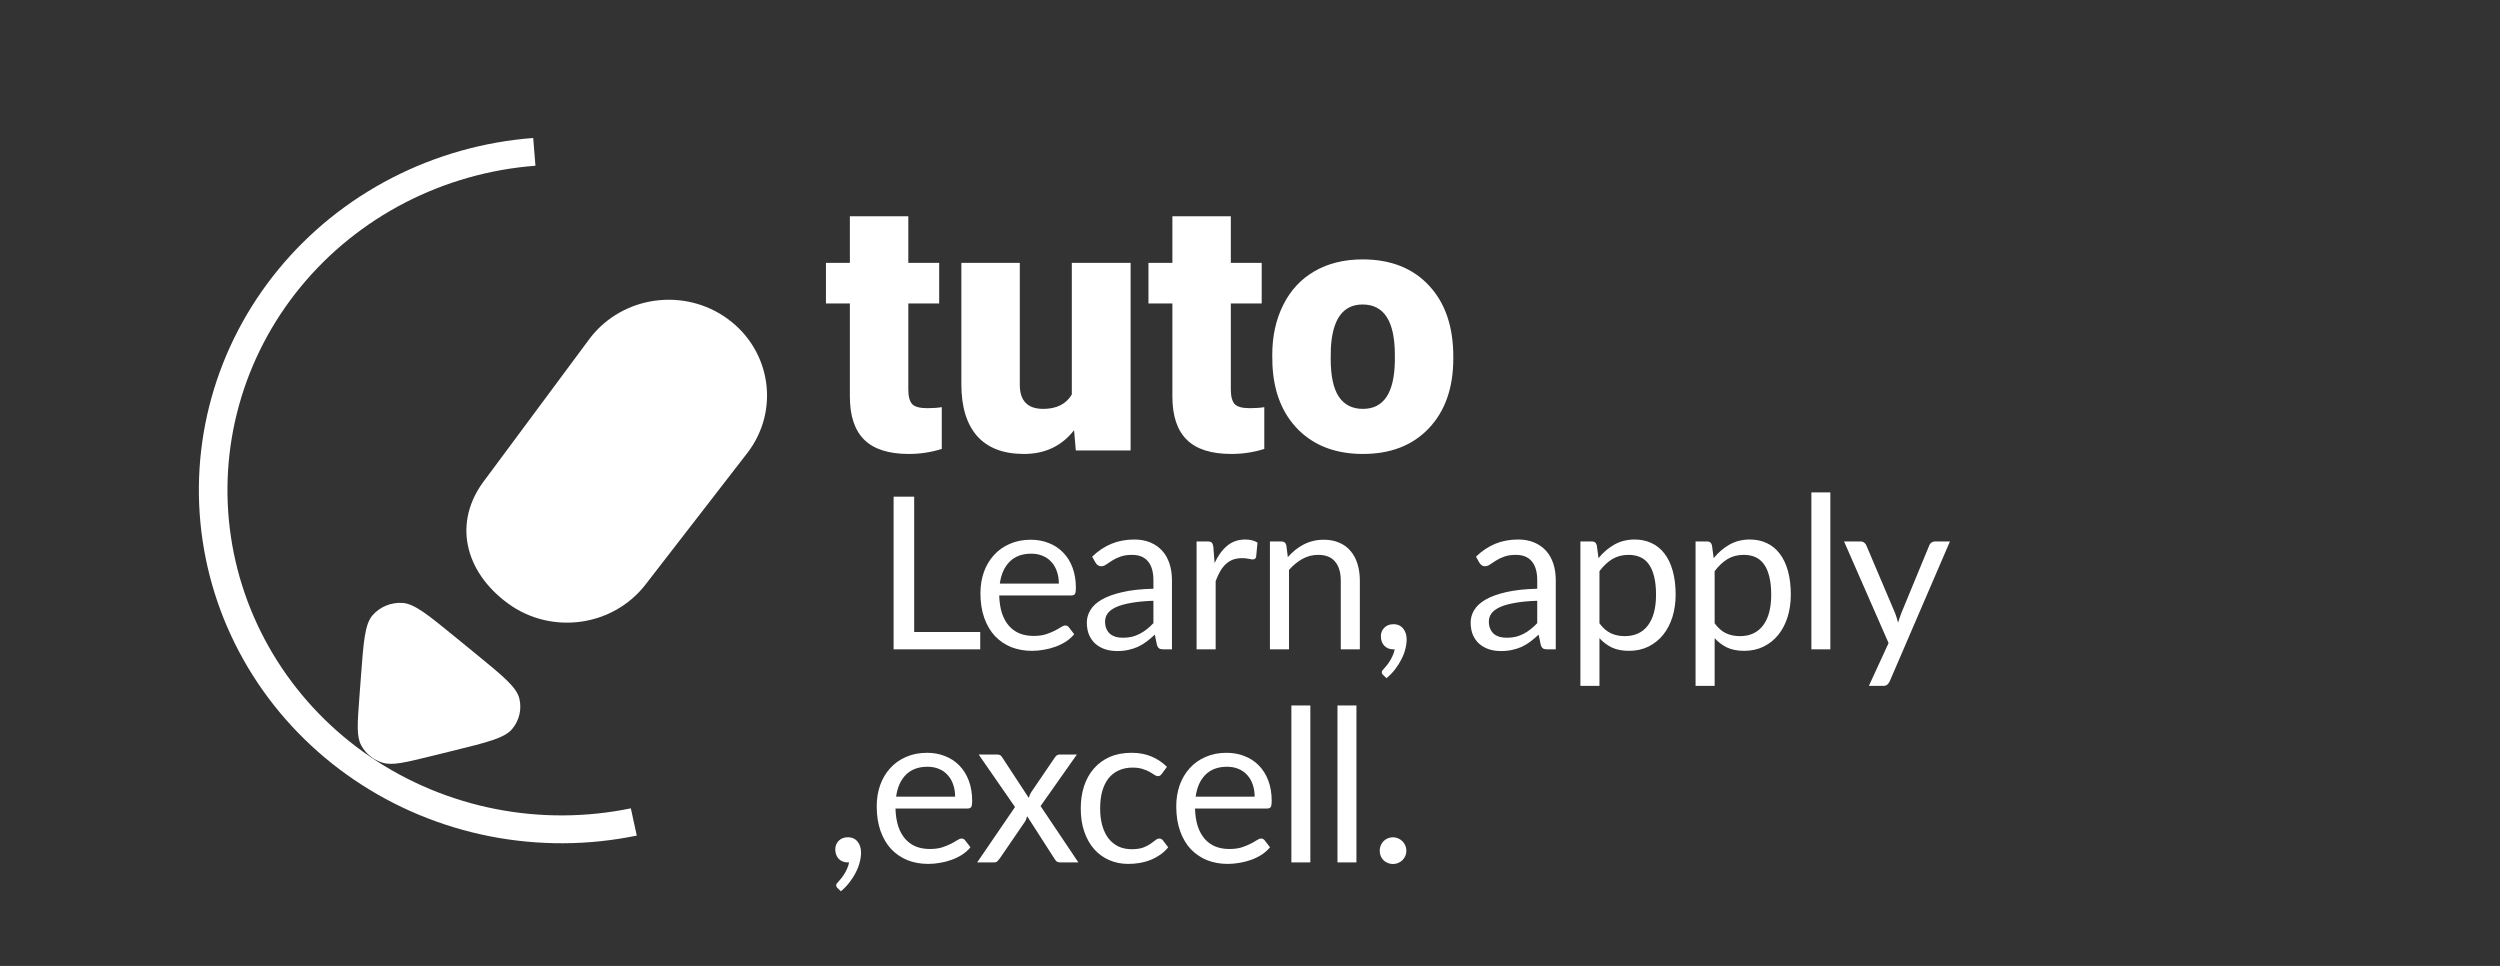<svg width="176" height="68" viewBox="0 0 176 68" fill="none" xmlns="http://www.w3.org/2000/svg">
<rect x="0" y="0" width="176" height="68" fill="#333333" stroke="none"/>
<path d="M37.537 9.714C34.054 9.98 30.665 10.94 27.578 12.532C24.491 14.125 21.773 16.318 19.591 18.975C17.409 21.632 15.811 24.696 14.894 27.979C13.978 31.262 13.763 34.692 14.263 38.059C14.763 41.426 15.967 44.657 17.8 47.552C19.634 50.448 22.059 52.946 24.924 54.892C27.789 56.839 31.034 58.192 34.457 58.869C37.881 59.545 41.411 59.53 44.829 58.825L44.411 56.907C41.263 57.557 38.011 57.571 34.858 56.948C31.704 56.325 28.715 55.078 26.075 53.285C23.436 51.492 21.203 49.191 19.514 46.524C17.825 43.856 16.715 40.88 16.255 37.779C15.794 34.677 15.992 31.517 16.837 28.493C17.681 25.469 19.153 22.646 21.163 20.199C23.173 17.751 25.677 15.732 28.52 14.264C31.364 12.797 34.486 11.913 37.695 11.668L37.537 9.714Z" fill="white"/>
<path d="M30.308 53.242C28.517 53.683 27.622 53.903 26.936 53.696C26.282 53.498 25.736 53.053 25.423 52.459C25.094 51.838 25.161 50.941 25.296 49.147L25.415 47.557C25.597 45.137 25.688 43.928 26.236 43.306C26.757 42.716 27.532 42.397 28.33 42.445C29.17 42.495 30.124 43.275 32.032 44.834L33.501 46.033C35.409 47.593 36.363 48.372 36.56 49.169C36.747 49.926 36.559 50.724 36.052 51.326C35.519 51.96 34.311 52.257 31.896 52.852L30.308 53.242Z" fill="white"/>
<path d="M41.551 23.786C43.852 20.814 48.191 20.22 51.244 22.46C54.296 24.7 54.906 28.925 52.606 31.898L45.445 41.151C43.145 44.123 38.805 44.717 35.753 42.477C32.7 40.237 31.841 36.744 34.141 33.771L41.551 23.786Z" fill="white"/>
<path d="M63.945 15.223V18.506H66.118V21.363H63.945V27.405C63.945 27.902 64.034 28.247 64.213 28.443C64.392 28.638 64.746 28.736 65.275 28.736C65.682 28.736 66.024 28.711 66.301 28.663V31.604C65.56 31.84 64.787 31.958 63.981 31.958C62.565 31.958 61.52 31.625 60.844 30.957C60.169 30.29 59.831 29.277 59.831 27.918V21.363H58.147V18.506H59.831V15.223H63.945ZM75.615 30.286C74.744 31.401 73.568 31.958 72.087 31.958C70.638 31.958 69.54 31.539 68.791 30.701C68.05 29.855 67.68 28.642 67.68 27.063V18.506H71.794V27.088C71.794 28.219 72.343 28.785 73.442 28.785C74.386 28.785 75.057 28.447 75.456 27.771V18.506H79.594V31.714H75.737L75.615 30.286ZM86.65 15.223V18.506H88.823V21.363H86.65V27.405C86.65 27.902 86.739 28.247 86.918 28.443C87.097 28.638 87.451 28.736 87.981 28.736C88.387 28.736 88.729 28.711 89.006 28.663V31.604C88.265 31.84 87.492 31.958 86.686 31.958C85.27 31.958 84.225 31.625 83.549 30.957C82.874 30.29 82.536 29.277 82.536 27.918V21.363H80.852V18.506H82.536V15.223H86.65ZM89.567 24.988C89.567 23.67 89.824 22.498 90.336 21.473C90.849 20.439 91.586 19.646 92.546 19.092C93.506 18.539 94.633 18.262 95.927 18.262C97.905 18.262 99.463 18.877 100.603 20.105C101.742 21.326 102.312 22.99 102.312 25.098V25.245C102.312 27.303 101.738 28.939 100.59 30.152C99.451 31.356 97.905 31.958 95.952 31.958C94.072 31.958 92.562 31.397 91.423 30.274C90.284 29.143 89.669 27.613 89.58 25.684L89.567 24.988ZM93.681 25.245C93.681 26.465 93.872 27.36 94.255 27.93C94.637 28.5 95.203 28.785 95.952 28.785C97.416 28.785 98.165 27.657 98.198 25.403V24.988C98.198 22.62 97.441 21.436 95.927 21.436C94.552 21.436 93.807 22.457 93.693 24.5L93.681 25.245ZM69.008 44.492V45.714H62.91V34.967H64.358V44.492H69.008ZM74.543 41.087C74.543 40.777 74.499 40.494 74.409 40.239C74.323 39.979 74.196 39.757 74.026 39.572C73.861 39.382 73.659 39.237 73.418 39.137C73.178 39.032 72.906 38.979 72.601 38.979C71.961 38.979 71.454 39.167 71.079 39.542C70.709 39.912 70.478 40.427 70.388 41.087H74.543ZM75.624 44.649C75.459 44.849 75.261 45.024 75.031 45.174C74.801 45.319 74.553 45.439 74.288 45.534C74.028 45.629 73.758 45.699 73.478 45.744C73.198 45.794 72.921 45.819 72.646 45.819C72.121 45.819 71.636 45.732 71.191 45.557C70.751 45.377 70.368 45.117 70.043 44.777C69.724 44.432 69.474 44.007 69.293 43.502C69.114 42.997 69.023 42.417 69.023 41.762C69.023 41.232 69.103 40.737 69.263 40.277C69.428 39.817 69.663 39.419 69.969 39.084C70.273 38.744 70.646 38.479 71.086 38.289C71.526 38.094 72.021 37.997 72.571 37.997C73.026 37.997 73.446 38.074 73.831 38.229C74.221 38.379 74.556 38.599 74.836 38.889C75.121 39.174 75.344 39.529 75.504 39.954C75.663 40.374 75.743 40.854 75.743 41.394C75.743 41.604 75.721 41.744 75.676 41.814C75.631 41.884 75.546 41.919 75.421 41.919H70.344C70.359 42.399 70.424 42.817 70.538 43.172C70.659 43.527 70.823 43.824 71.034 44.064C71.243 44.299 71.493 44.477 71.784 44.597C72.073 44.712 72.398 44.769 72.758 44.769C73.094 44.769 73.381 44.732 73.621 44.657C73.866 44.577 74.076 44.492 74.251 44.402C74.426 44.312 74.571 44.229 74.686 44.154C74.806 44.074 74.909 44.034 74.993 44.034C75.103 44.034 75.189 44.077 75.249 44.162L75.624 44.649ZM81.201 42.294C80.586 42.314 80.061 42.364 79.626 42.444C79.196 42.519 78.843 42.619 78.568 42.744C78.298 42.869 78.101 43.017 77.976 43.187C77.856 43.357 77.796 43.547 77.796 43.757C77.796 43.957 77.828 44.129 77.893 44.274C77.958 44.419 78.046 44.539 78.156 44.634C78.271 44.724 78.403 44.792 78.553 44.837C78.708 44.877 78.873 44.897 79.048 44.897C79.283 44.897 79.498 44.874 79.693 44.829C79.888 44.779 80.071 44.709 80.241 44.619C80.416 44.529 80.581 44.422 80.736 44.297C80.896 44.172 81.051 44.029 81.201 43.869V42.294ZM76.888 39.189C77.308 38.784 77.761 38.482 78.246 38.282C78.731 38.082 79.268 37.982 79.858 37.982C80.283 37.982 80.661 38.052 80.991 38.192C81.321 38.332 81.598 38.527 81.823 38.777C82.048 39.027 82.218 39.329 82.333 39.684C82.448 40.039 82.506 40.429 82.506 40.854V45.714H81.913C81.783 45.714 81.683 45.694 81.613 45.654C81.543 45.609 81.488 45.524 81.448 45.399L81.298 44.679C81.098 44.864 80.903 45.029 80.713 45.174C80.523 45.314 80.323 45.434 80.113 45.534C79.903 45.629 79.678 45.702 79.438 45.752C79.203 45.807 78.941 45.834 78.651 45.834C78.356 45.834 78.078 45.794 77.818 45.714C77.558 45.629 77.331 45.504 77.136 45.339C76.946 45.174 76.793 44.967 76.678 44.717C76.568 44.462 76.513 44.162 76.513 43.817C76.513 43.517 76.596 43.229 76.761 42.954C76.926 42.674 77.193 42.427 77.563 42.212C77.933 41.997 78.416 41.822 79.011 41.687C79.606 41.547 80.336 41.467 81.201 41.447V40.854C81.201 40.264 81.073 39.819 80.818 39.519C80.563 39.214 80.191 39.062 79.701 39.062C79.371 39.062 79.093 39.104 78.868 39.189C78.648 39.269 78.456 39.362 78.291 39.467C78.131 39.567 77.991 39.659 77.871 39.744C77.756 39.824 77.641 39.864 77.526 39.864C77.436 39.864 77.358 39.842 77.293 39.797C77.228 39.747 77.173 39.687 77.128 39.617L76.888 39.189ZM85.507 39.639C85.747 39.119 86.042 38.714 86.392 38.424C86.742 38.129 87.169 37.982 87.674 37.982C87.834 37.982 87.987 37.999 88.132 38.034C88.282 38.069 88.414 38.124 88.529 38.199L88.432 39.197C88.402 39.322 88.327 39.384 88.207 39.384C88.137 39.384 88.034 39.369 87.899 39.339C87.764 39.309 87.612 39.294 87.442 39.294C87.202 39.294 86.987 39.329 86.797 39.399C86.612 39.469 86.444 39.574 86.294 39.714C86.149 39.849 86.017 40.019 85.897 40.224C85.782 40.424 85.677 40.654 85.582 40.914V45.714H84.239V38.117H85.004C85.149 38.117 85.249 38.144 85.304 38.199C85.359 38.254 85.397 38.349 85.417 38.484L85.507 39.639ZM90.663 39.219C90.828 39.034 91.003 38.867 91.188 38.717C91.373 38.567 91.568 38.439 91.773 38.334C91.983 38.224 92.203 38.142 92.433 38.087C92.668 38.027 92.921 37.997 93.191 37.997C93.606 37.997 93.971 38.067 94.286 38.207C94.606 38.342 94.871 38.537 95.081 38.792C95.296 39.042 95.458 39.344 95.568 39.699C95.678 40.054 95.733 40.447 95.733 40.877V45.714H94.391V40.877C94.391 40.302 94.258 39.857 93.993 39.542C93.733 39.222 93.336 39.062 92.801 39.062C92.406 39.062 92.036 39.157 91.691 39.347C91.351 39.537 91.036 39.794 90.746 40.119V45.714H89.403V38.117H90.206C90.396 38.117 90.513 38.209 90.558 38.394L90.663 39.219ZM97.385 47.529C97.345 47.494 97.317 47.462 97.302 47.432C97.287 47.402 97.28 47.364 97.28 47.319C97.28 47.284 97.29 47.249 97.31 47.214C97.335 47.179 97.362 47.147 97.392 47.117C97.442 47.062 97.505 46.989 97.58 46.899C97.66 46.809 97.74 46.702 97.82 46.577C97.9 46.457 97.972 46.322 98.037 46.172C98.108 46.027 98.157 45.872 98.188 45.707C98.172 45.712 98.155 45.714 98.135 45.714C98.12 45.714 98.105 45.714 98.09 45.714C97.83 45.714 97.618 45.629 97.453 45.459C97.293 45.284 97.213 45.062 97.213 44.792C97.213 44.557 97.293 44.357 97.453 44.192C97.618 44.027 97.835 43.944 98.105 43.944C98.255 43.944 98.388 43.972 98.502 44.027C98.618 44.082 98.713 44.159 98.787 44.259C98.868 44.354 98.927 44.467 98.968 44.597C99.007 44.722 99.028 44.859 99.028 45.009C99.028 45.234 98.995 45.469 98.93 45.714C98.87 45.954 98.778 46.192 98.653 46.427C98.532 46.667 98.385 46.899 98.21 47.124C98.035 47.349 97.835 47.557 97.61 47.747L97.385 47.529ZM108.221 42.294C107.606 42.314 107.081 42.364 106.646 42.444C106.216 42.519 105.864 42.619 105.589 42.744C105.319 42.869 105.121 43.017 104.996 43.187C104.876 43.357 104.816 43.547 104.816 43.757C104.816 43.957 104.849 44.129 104.914 44.274C104.979 44.419 105.066 44.539 105.176 44.634C105.291 44.724 105.424 44.792 105.574 44.837C105.729 44.877 105.894 44.897 106.069 44.897C106.304 44.897 106.519 44.874 106.714 44.829C106.909 44.779 107.091 44.709 107.261 44.619C107.436 44.529 107.601 44.422 107.756 44.297C107.916 44.172 108.071 44.029 108.221 43.869V42.294ZM103.909 39.189C104.329 38.784 104.781 38.482 105.266 38.282C105.751 38.082 106.289 37.982 106.879 37.982C107.304 37.982 107.681 38.052 108.011 38.192C108.341 38.332 108.619 38.527 108.844 38.777C109.069 39.027 109.239 39.329 109.354 39.684C109.469 40.039 109.526 40.429 109.526 40.854V45.714H108.934C108.804 45.714 108.704 45.694 108.634 45.654C108.564 45.609 108.509 45.524 108.469 45.399L108.319 44.679C108.119 44.864 107.924 45.029 107.734 45.174C107.544 45.314 107.344 45.434 107.134 45.534C106.924 45.629 106.699 45.702 106.459 45.752C106.224 45.807 105.961 45.834 105.671 45.834C105.376 45.834 105.099 45.794 104.839 45.714C104.579 45.629 104.351 45.504 104.156 45.339C103.966 45.174 103.814 44.967 103.699 44.717C103.589 44.462 103.534 44.162 103.534 43.817C103.534 43.517 103.616 43.229 103.781 42.954C103.946 42.674 104.214 42.427 104.584 42.212C104.954 41.997 105.436 41.822 106.031 41.687C106.626 41.547 107.356 41.467 108.221 41.447V40.854C108.221 40.264 108.094 39.819 107.839 39.519C107.584 39.214 107.211 39.062 106.721 39.062C106.391 39.062 106.114 39.104 105.889 39.189C105.669 39.269 105.476 39.362 105.311 39.467C105.151 39.567 105.011 39.659 104.891 39.744C104.776 39.824 104.661 39.864 104.546 39.864C104.456 39.864 104.379 39.842 104.314 39.797C104.249 39.747 104.194 39.687 104.149 39.617L103.909 39.189ZM112.602 43.884C112.847 44.214 113.115 44.447 113.405 44.582C113.695 44.717 114.02 44.784 114.38 44.784C115.09 44.784 115.635 44.532 116.015 44.027C116.395 43.522 116.585 42.802 116.585 41.867C116.585 41.372 116.54 40.947 116.45 40.592C116.365 40.237 116.24 39.947 116.075 39.722C115.91 39.492 115.707 39.324 115.467 39.219C115.227 39.114 114.955 39.062 114.65 39.062C114.215 39.062 113.832 39.162 113.502 39.362C113.177 39.562 112.877 39.844 112.602 40.209V43.884ZM112.535 39.294C112.855 38.899 113.225 38.582 113.645 38.342C114.065 38.102 114.545 37.982 115.085 37.982C115.525 37.982 115.922 38.067 116.277 38.237C116.632 38.402 116.935 38.649 117.185 38.979C117.435 39.304 117.627 39.709 117.762 40.194C117.897 40.679 117.965 41.237 117.965 41.867C117.965 42.427 117.89 42.949 117.74 43.434C117.59 43.914 117.372 44.332 117.087 44.687C116.807 45.037 116.462 45.314 116.052 45.519C115.647 45.719 115.19 45.819 114.68 45.819C114.215 45.819 113.815 45.742 113.48 45.587C113.15 45.427 112.857 45.207 112.602 44.927V48.287H111.26V38.117H112.062C112.252 38.117 112.37 38.209 112.415 38.394L112.535 39.294ZM120.711 43.884C120.956 44.214 121.223 44.447 121.513 44.582C121.803 44.717 122.128 44.784 122.488 44.784C123.198 44.784 123.743 44.532 124.123 44.027C124.503 43.522 124.693 42.802 124.693 41.867C124.693 41.372 124.648 40.947 124.558 40.592C124.473 40.237 124.348 39.947 124.183 39.722C124.018 39.492 123.816 39.324 123.576 39.219C123.336 39.114 123.063 39.062 122.758 39.062C122.323 39.062 121.941 39.162 121.611 39.362C121.286 39.562 120.986 39.844 120.711 40.209V43.884ZM120.643 39.294C120.963 38.899 121.333 38.582 121.753 38.342C122.173 38.102 122.653 37.982 123.193 37.982C123.633 37.982 124.031 38.067 124.386 38.237C124.741 38.402 125.043 38.649 125.293 38.979C125.543 39.304 125.736 39.709 125.871 40.194C126.006 40.679 126.073 41.237 126.073 41.867C126.073 42.427 125.998 42.949 125.848 43.434C125.698 43.914 125.481 44.332 125.196 44.687C124.916 45.037 124.571 45.314 124.161 45.519C123.756 45.719 123.298 45.819 122.788 45.819C122.323 45.819 121.923 45.742 121.588 45.587C121.258 45.427 120.966 45.207 120.711 44.927V48.287H119.368V38.117H120.171C120.361 38.117 120.478 38.209 120.523 38.394L120.643 39.294ZM128.856 34.667V45.714H127.521V34.667H128.856ZM137.276 38.117L133.039 47.957C132.994 48.057 132.936 48.137 132.866 48.197C132.801 48.257 132.699 48.287 132.559 48.287H131.569L132.956 45.272L129.821 38.117H130.976C131.091 38.117 131.181 38.147 131.246 38.207C131.316 38.262 131.364 38.324 131.389 38.394L133.421 43.179C133.501 43.389 133.569 43.609 133.624 43.839C133.694 43.604 133.769 43.382 133.849 43.172L135.821 38.394C135.851 38.314 135.901 38.249 135.971 38.199C136.046 38.144 136.129 38.117 136.219 38.117H137.276ZM58.975 62.529C58.935 62.494 58.907 62.462 58.892 62.432C58.877 62.402 58.87 62.364 58.87 62.319C58.87 62.284 58.88 62.249 58.9 62.214C58.925 62.179 58.953 62.147 58.983 62.117C59.032 62.062 59.095 61.989 59.17 61.899C59.25 61.809 59.33 61.702 59.41 61.577C59.49 61.457 59.562 61.322 59.627 61.172C59.697 61.027 59.748 60.872 59.778 60.707C59.763 60.712 59.745 60.714 59.725 60.714C59.71 60.714 59.695 60.714 59.68 60.714C59.42 60.714 59.208 60.629 59.042 60.459C58.883 60.284 58.803 60.062 58.803 59.792C58.803 59.557 58.883 59.357 59.042 59.192C59.208 59.027 59.425 58.944 59.695 58.944C59.845 58.944 59.977 58.972 60.093 59.027C60.208 59.082 60.303 59.159 60.377 59.259C60.458 59.354 60.517 59.467 60.557 59.597C60.597 59.722 60.617 59.859 60.617 60.009C60.617 60.234 60.585 60.469 60.52 60.714C60.46 60.954 60.367 61.192 60.242 61.427C60.123 61.667 59.975 61.899 59.8 62.124C59.625 62.349 59.425 62.557 59.2 62.747L58.975 62.529ZM67.241 56.087C67.241 55.777 67.196 55.494 67.106 55.239C67.021 54.979 66.893 54.757 66.723 54.572C66.558 54.382 66.356 54.237 66.116 54.137C65.876 54.032 65.603 53.979 65.298 53.979C64.658 53.979 64.151 54.167 63.776 54.542C63.406 54.912 63.176 55.427 63.086 56.087H67.241ZM68.321 59.649C68.156 59.849 67.958 60.024 67.728 60.174C67.498 60.319 67.251 60.439 66.986 60.534C66.726 60.629 66.456 60.699 66.176 60.744C65.896 60.794 65.618 60.819 65.343 60.819C64.818 60.819 64.333 60.732 63.888 60.557C63.448 60.377 63.066 60.117 62.741 59.777C62.421 59.432 62.171 59.007 61.991 58.502C61.811 57.997 61.721 57.417 61.721 56.762C61.721 56.232 61.801 55.737 61.961 55.277C62.126 54.817 62.361 54.419 62.666 54.084C62.971 53.744 63.343 53.479 63.783 53.289C64.223 53.094 64.718 52.997 65.268 52.997C65.723 52.997 66.143 53.074 66.528 53.229C66.918 53.379 67.253 53.599 67.533 53.889C67.818 54.174 68.041 54.529 68.201 54.954C68.361 55.374 68.441 55.854 68.441 56.394C68.441 56.604 68.418 56.744 68.373 56.814C68.328 56.884 68.243 56.919 68.118 56.919H63.041C63.056 57.399 63.121 57.817 63.236 58.172C63.356 58.527 63.521 58.824 63.731 59.064C63.941 59.299 64.191 59.477 64.481 59.597C64.771 59.712 65.096 59.769 65.456 59.769C65.791 59.769 66.078 59.732 66.318 59.657C66.563 59.577 66.773 59.492 66.948 59.402C67.123 59.312 67.268 59.229 67.383 59.154C67.503 59.074 67.606 59.034 67.691 59.034C67.801 59.034 67.886 59.077 67.946 59.162L68.321 59.649ZM75.918 60.714H74.636C74.526 60.714 74.438 60.687 74.373 60.632C74.313 60.572 74.263 60.507 74.223 60.437L72.311 57.459C72.291 57.529 72.268 57.599 72.243 57.669C72.223 57.734 72.193 57.794 72.153 57.849L70.383 60.437C70.333 60.507 70.278 60.572 70.218 60.632C70.163 60.687 70.086 60.714 69.986 60.714H68.793L71.456 56.814L68.898 53.117H70.181C70.291 53.117 70.371 53.134 70.421 53.169C70.471 53.204 70.516 53.254 70.556 53.319L72.423 56.169C72.463 56.024 72.526 55.884 72.611 55.749L74.246 53.349C74.291 53.279 74.338 53.224 74.388 53.184C74.443 53.139 74.508 53.117 74.583 53.117H75.813L73.256 56.747L75.918 60.714ZM81.799 54.467C81.76 54.522 81.719 54.564 81.68 54.594C81.639 54.624 81.585 54.639 81.514 54.639C81.439 54.639 81.357 54.609 81.267 54.549C81.177 54.484 81.064 54.414 80.93 54.339C80.799 54.264 80.637 54.197 80.442 54.137C80.252 54.072 80.017 54.039 79.737 54.039C79.362 54.039 79.032 54.107 78.747 54.242C78.462 54.372 78.222 54.562 78.027 54.812C77.837 55.062 77.692 55.364 77.592 55.719C77.497 56.074 77.45 56.472 77.45 56.912C77.45 57.372 77.502 57.782 77.607 58.142C77.712 58.497 77.859 58.797 78.049 59.042C78.245 59.282 78.477 59.467 78.747 59.597C79.022 59.722 79.329 59.784 79.669 59.784C79.995 59.784 80.262 59.747 80.472 59.672C80.682 59.592 80.855 59.504 80.99 59.409C81.129 59.314 81.245 59.229 81.335 59.154C81.43 59.074 81.522 59.034 81.612 59.034C81.722 59.034 81.807 59.077 81.867 59.162L82.242 59.649C82.077 59.854 81.889 60.029 81.68 60.174C81.469 60.319 81.242 60.442 80.997 60.542C80.757 60.637 80.504 60.707 80.24 60.752C79.975 60.797 79.704 60.819 79.43 60.819C78.954 60.819 78.512 60.732 78.102 60.557C77.697 60.382 77.344 60.129 77.044 59.799C76.745 59.464 76.51 59.054 76.34 58.569C76.169 58.084 76.085 57.532 76.085 56.912C76.085 56.347 76.162 55.824 76.317 55.344C76.477 54.864 76.707 54.452 77.007 54.107C77.312 53.757 77.684 53.484 78.124 53.289C78.57 53.094 79.079 52.997 79.654 52.997C80.189 52.997 80.659 53.084 81.064 53.259C81.475 53.429 81.837 53.672 82.152 53.987L81.799 54.467ZM88.328 56.087C88.328 55.777 88.283 55.494 88.193 55.239C88.108 54.979 87.981 54.757 87.811 54.572C87.646 54.382 87.443 54.237 87.203 54.137C86.963 54.032 86.691 53.979 86.386 53.979C85.746 53.979 85.238 54.167 84.863 54.542C84.493 54.912 84.263 55.427 84.173 56.087H88.328ZM89.408 59.649C89.243 59.849 89.046 60.024 88.816 60.174C88.586 60.319 88.338 60.439 88.073 60.534C87.813 60.629 87.543 60.699 87.263 60.744C86.983 60.794 86.706 60.819 86.431 60.819C85.906 60.819 85.421 60.732 84.976 60.557C84.536 60.377 84.153 60.117 83.828 59.777C83.508 59.432 83.258 59.007 83.078 58.502C82.898 57.997 82.808 57.417 82.808 56.762C82.808 56.232 82.888 55.737 83.048 55.277C83.213 54.817 83.448 54.419 83.753 54.084C84.058 53.744 84.431 53.479 84.871 53.289C85.311 53.094 85.806 52.997 86.356 52.997C86.811 52.997 87.231 53.074 87.616 53.229C88.006 53.379 88.341 53.599 88.621 53.889C88.906 54.174 89.128 54.529 89.288 54.954C89.448 55.374 89.528 55.854 89.528 56.394C89.528 56.604 89.506 56.744 89.461 56.814C89.416 56.884 89.331 56.919 89.206 56.919H84.128C84.143 57.399 84.208 57.817 84.323 58.172C84.443 58.527 84.608 58.824 84.818 59.064C85.028 59.299 85.278 59.477 85.568 59.597C85.858 59.712 86.183 59.769 86.543 59.769C86.878 59.769 87.166 59.732 87.406 59.657C87.651 59.577 87.861 59.492 88.036 59.402C88.211 59.312 88.356 59.229 88.471 59.154C88.591 59.074 88.693 59.034 88.778 59.034C88.888 59.034 88.973 59.077 89.033 59.162L89.408 59.649ZM92.248 49.667V60.714H90.913V49.667H92.248ZM95.493 49.667V60.714H94.158V49.667H95.493ZM97.133 59.889C97.133 59.759 97.155 59.637 97.2 59.522C97.25 59.407 97.315 59.307 97.395 59.222C97.48 59.137 97.58 59.069 97.695 59.019C97.81 58.969 97.933 58.944 98.063 58.944C98.193 58.944 98.315 58.969 98.43 59.019C98.545 59.069 98.645 59.137 98.73 59.222C98.815 59.307 98.883 59.407 98.933 59.522C98.983 59.637 99.008 59.759 99.008 59.889C99.008 60.024 98.983 60.149 98.933 60.264C98.883 60.374 98.815 60.472 98.73 60.557C98.645 60.642 98.545 60.707 98.43 60.752C98.315 60.802 98.193 60.827 98.063 60.827C97.933 60.827 97.81 60.802 97.695 60.752C97.58 60.707 97.48 60.642 97.395 60.557C97.315 60.472 97.25 60.374 97.2 60.264C97.155 60.149 97.133 60.024 97.133 59.889Z" fill="white"/>
</svg>
